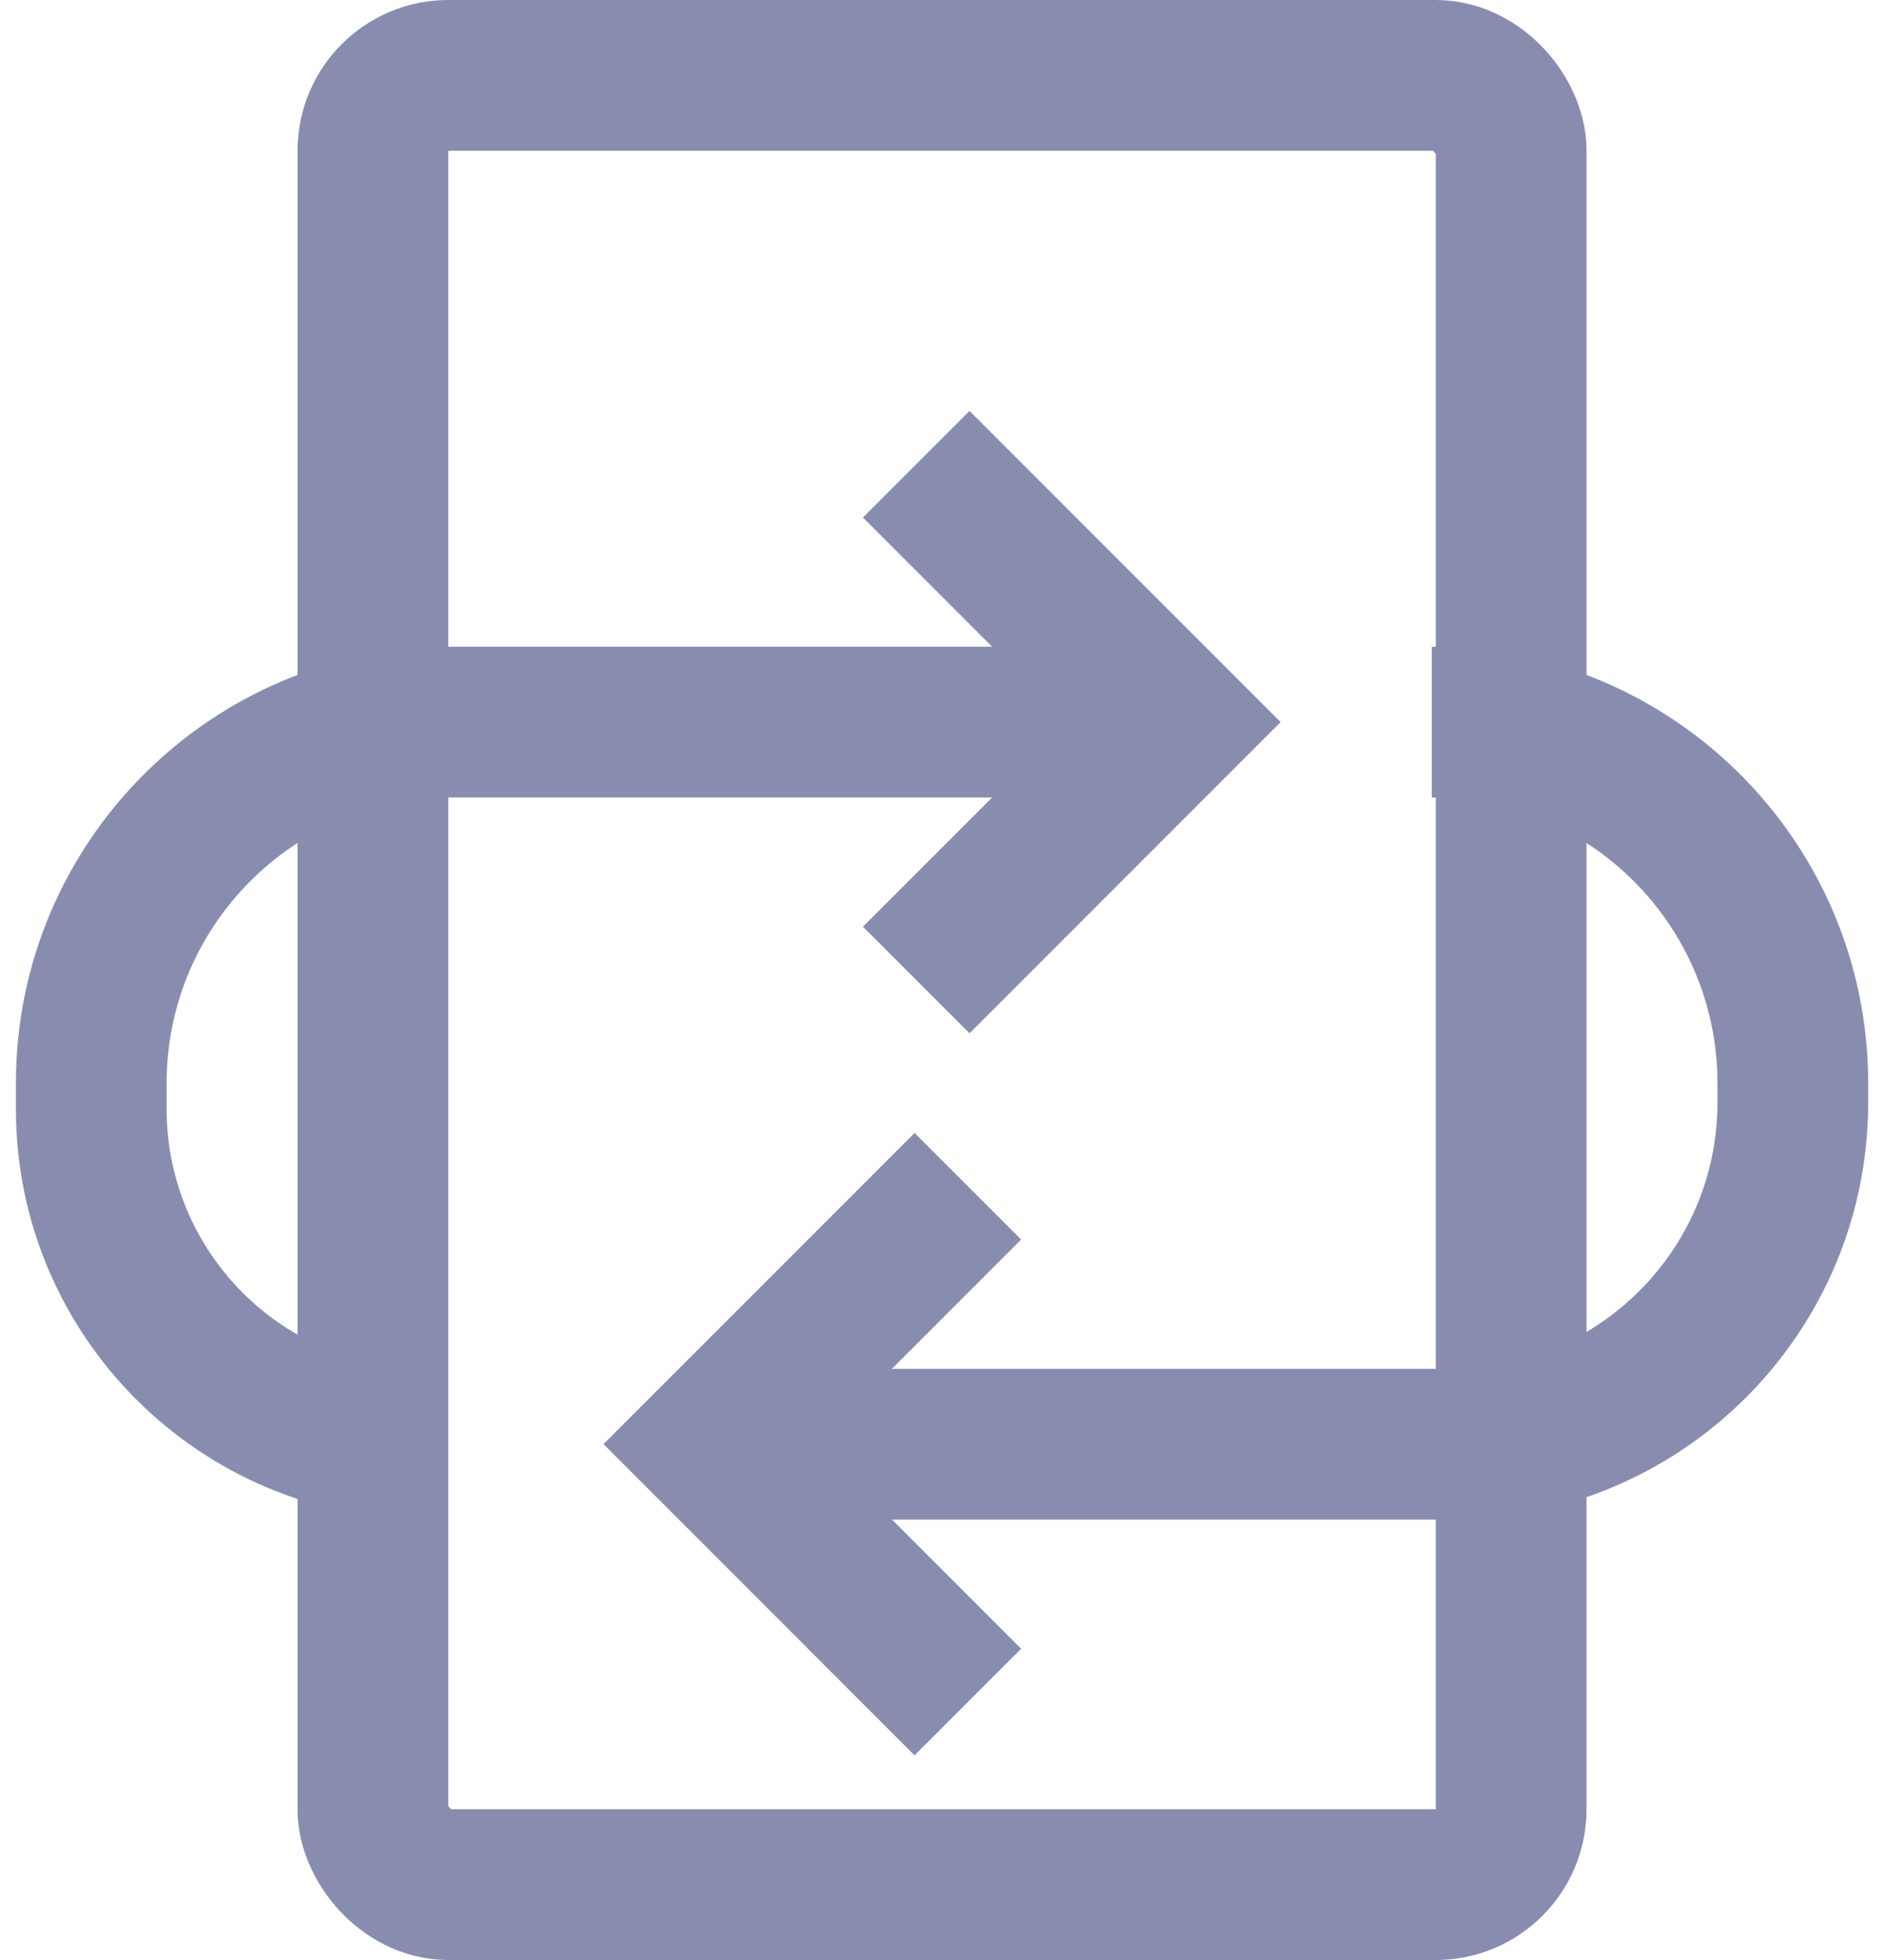 <svg width="25" height="26" viewBox="0 0 25 26" fill="none" xmlns="http://www.w3.org/2000/svg">
<g opacity="0.6">
<rect x="4.948" y="1" width="15.105" height="24" rx="1" stroke="#38417C" stroke-width="2"/>
<path d="M19 10.579C21.093 10.579 22.79 12.276 22.79 14.369H24.79C24.79 11.171 22.198 8.579 19 8.579V10.579ZM22.79 14.369V14.625H24.79V14.369H22.79ZM22.79 14.625C22.79 16.576 21.208 18.158 19.257 18.158V20.158C22.313 20.158 24.79 17.681 24.79 14.625H22.79ZM19.257 18.158H19V20.158H19.257V18.158ZM19 18.158H10.106V20.158H19V18.158ZM14.211 8.579H6V10.579H14.211V8.579ZM6 8.579C2.803 8.579 0.211 11.171 0.211 14.369H2.211C2.211 12.276 3.908 10.579 6 10.579V8.579ZM0.211 14.369V14.711H2.211V14.369H0.211ZM0.211 14.711C0.211 17.719 2.65 20.158 5.658 20.158V18.158C3.754 18.158 2.211 16.615 2.211 14.711H0.211Z" fill="#38417C"/>
<path d="M12.158 6.158L15.579 9.579L12.158 13" stroke="#38417C" stroke-width="2"/>
<path d="M12.843 22.578L9.422 19.157L12.843 15.736" stroke="#38417C" stroke-width="2"/>
</g>
</svg>

